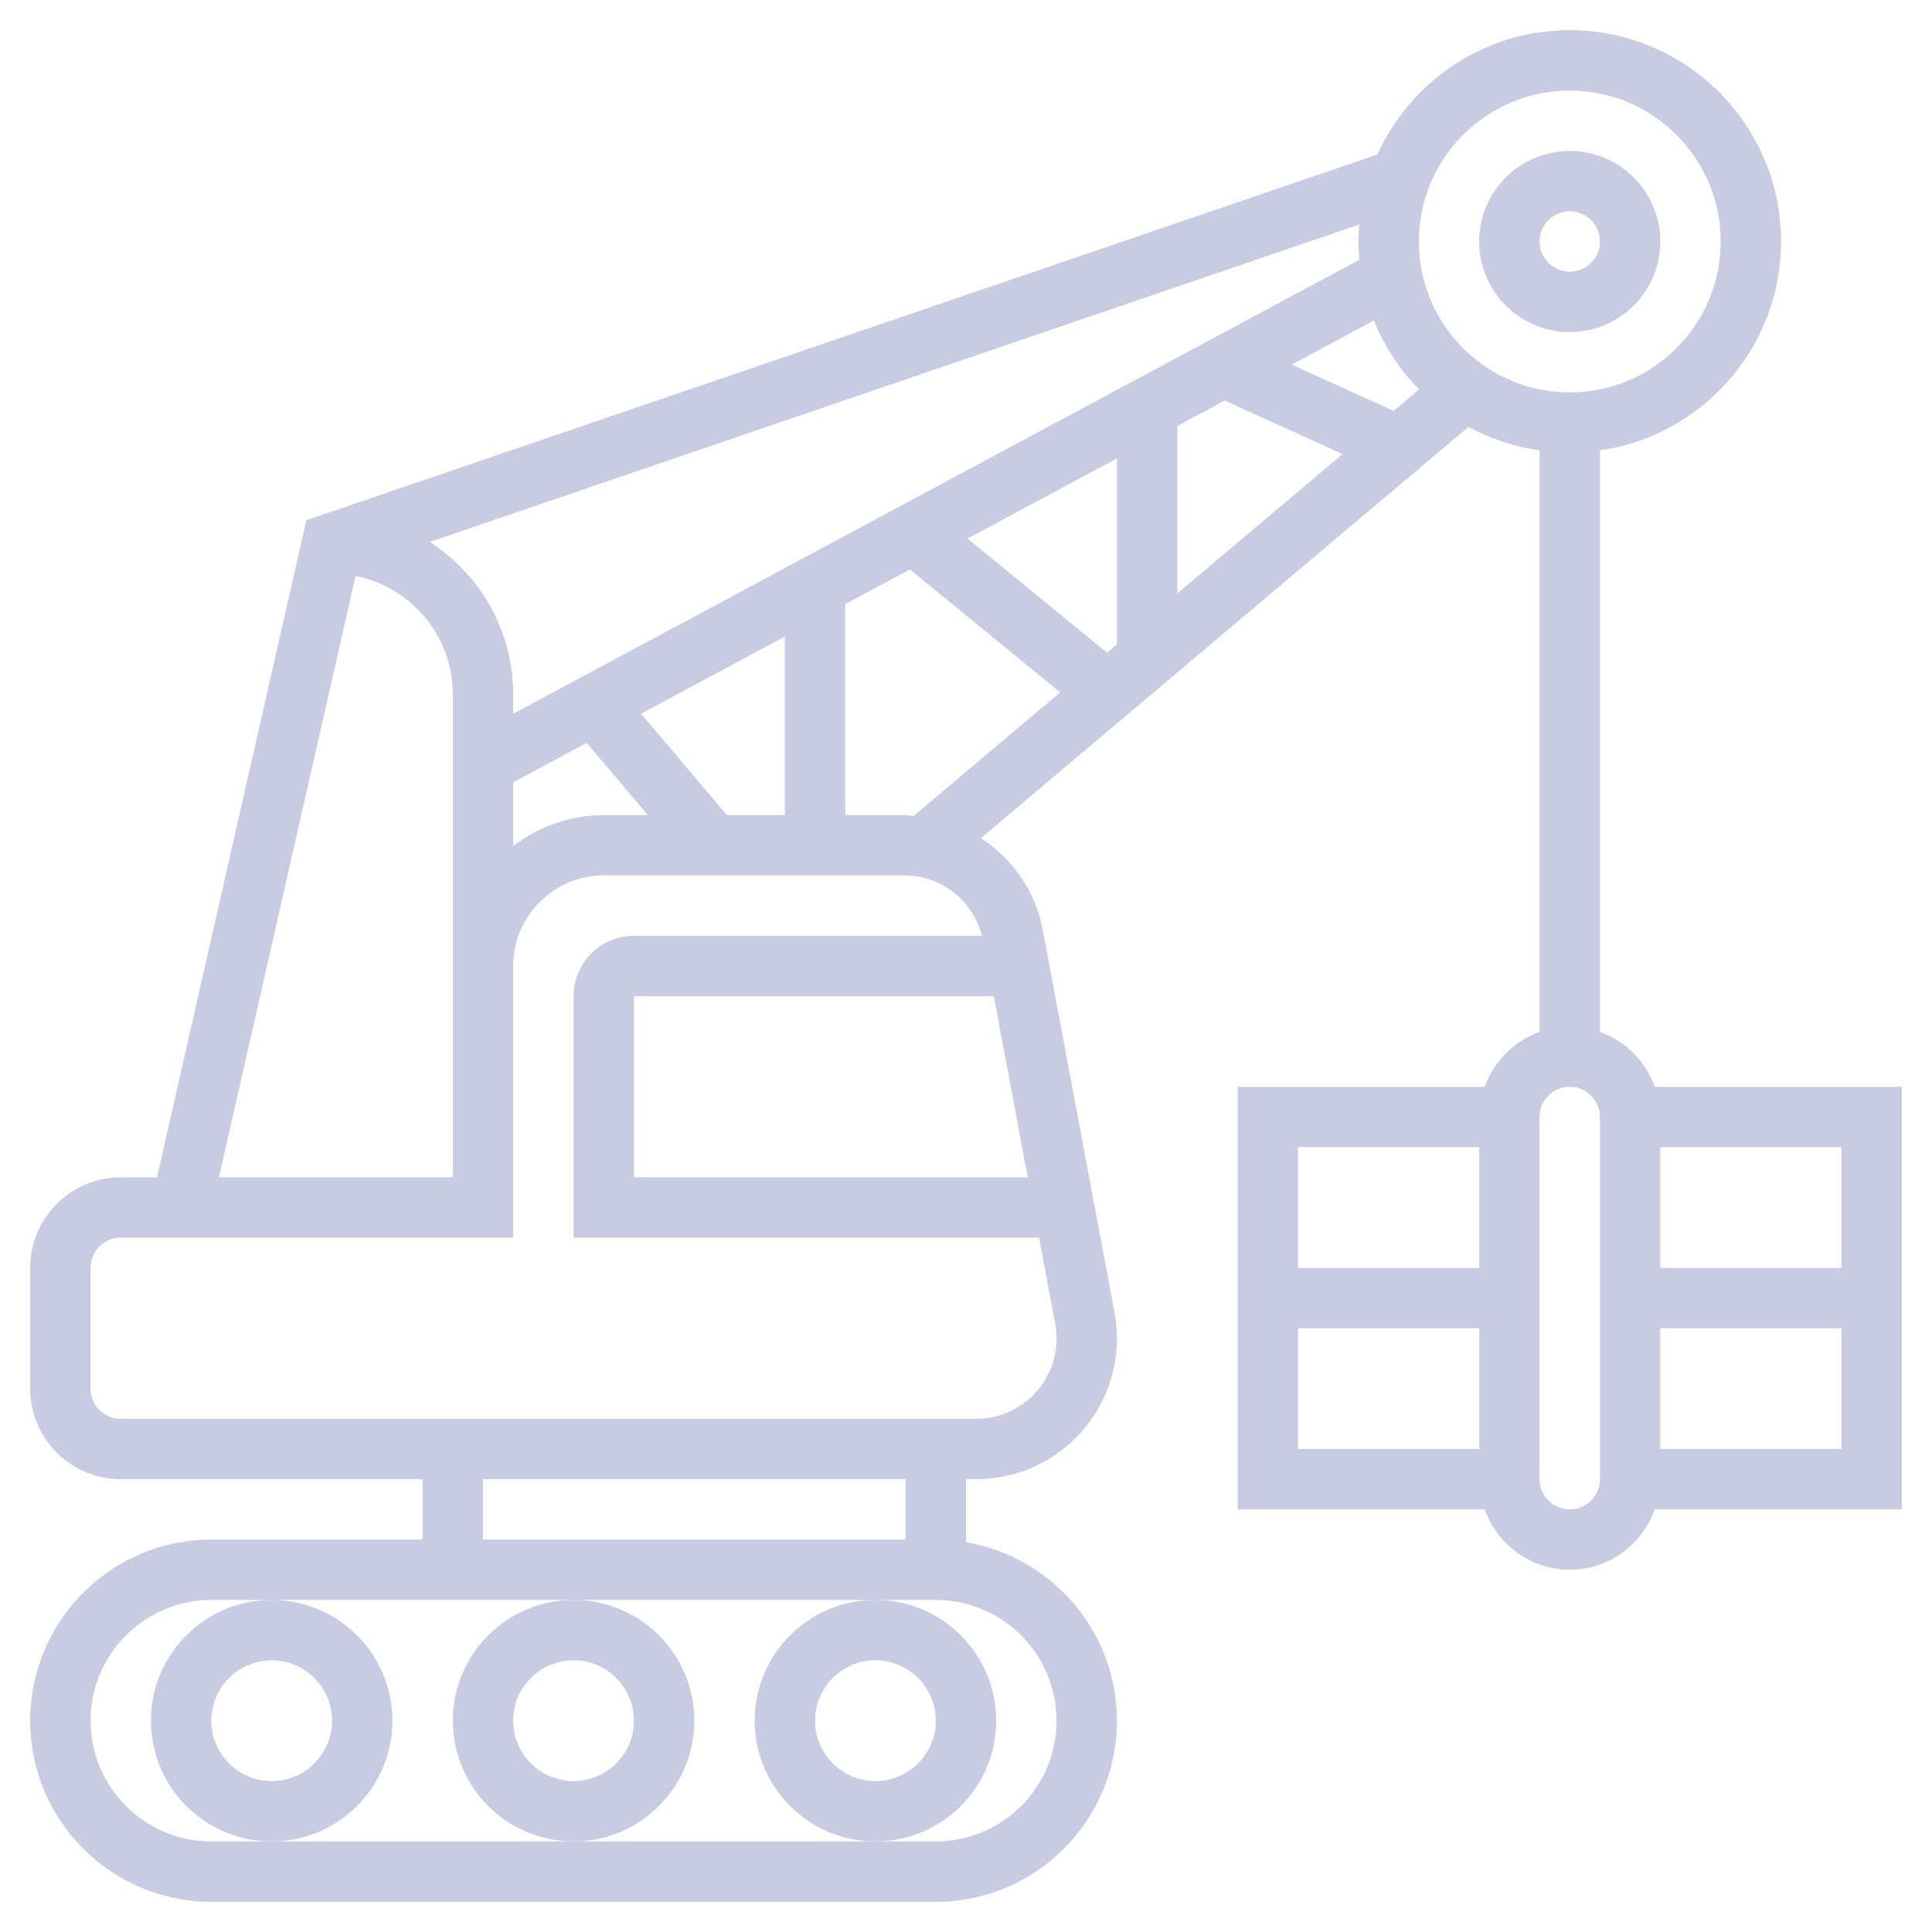<svg width="50" height="50" viewBox="0 0 50 50" fill="none" xmlns="http://www.w3.org/2000/svg">
<g opacity="0.36">
<path d="M10.156 44.531C10.156 42.808 8.755 41.406 7.031 41.406C5.308 41.406 3.906 42.808 3.906 44.531C3.906 46.255 5.308 47.656 7.031 47.656C8.755 47.656 10.156 46.255 10.156 44.531ZM7.031 46.094C6.17 46.094 5.469 45.393 5.469 44.531C5.469 43.669 6.17 42.969 7.031 42.969C7.893 42.969 8.594 43.669 8.594 44.531C8.594 45.393 7.893 46.094 7.031 46.094Z" fill="#676EAE"/>
<path d="M17.969 44.531C17.969 42.808 16.567 41.406 14.844 41.406C13.12 41.406 11.719 42.808 11.719 44.531C11.719 46.255 13.12 47.656 14.844 47.656C16.567 47.656 17.969 46.255 17.969 44.531ZM14.844 46.094C13.982 46.094 13.281 45.393 13.281 44.531C13.281 43.669 13.982 42.969 14.844 42.969C15.706 42.969 16.406 43.669 16.406 44.531C16.406 45.393 15.706 46.094 14.844 46.094Z" fill="#676EAE"/>
<path d="M25.781 44.531C25.781 42.808 24.38 41.406 22.656 41.406C20.933 41.406 19.531 42.808 19.531 44.531C19.531 46.255 20.933 47.656 22.656 47.656C24.38 47.656 25.781 46.255 25.781 44.531ZM22.656 46.094C21.794 46.094 21.094 45.393 21.094 44.531C21.094 43.669 21.794 42.969 22.656 42.969C23.518 42.969 24.219 43.669 24.219 44.531C24.219 45.393 23.518 46.094 22.656 46.094Z" fill="#676EAE"/>
<path d="M42.825 28.125C42.589 27.463 42.068 26.942 41.406 26.706V11.656C44.052 11.275 46.094 8.999 46.094 6.25C46.094 3.234 43.64 0.781 40.625 0.781C38.413 0.781 36.507 2.105 35.647 3.999L7.928 13.464L4.063 30.469H3.125C1.833 30.469 0.781 31.52 0.781 32.812V35.938C0.781 37.23 1.833 38.281 3.125 38.281H10.938V39.844H5.469C2.884 39.844 0.781 41.946 0.781 44.531C0.781 47.116 2.884 49.219 5.469 49.219H24.219C26.804 49.219 28.906 47.116 28.906 44.531C28.906 42.213 27.213 40.288 25 39.914V38.281H25.266C27.273 38.281 28.906 36.648 28.906 34.641C28.906 34.414 28.885 34.188 28.844 33.969L26.986 24.063C26.798 23.056 26.197 22.22 25.386 21.691L38.003 11.047C38.564 11.355 39.186 11.562 39.844 11.656V26.706C39.182 26.942 38.661 27.463 38.425 28.125H32.031V32.812V34.375V39.062H38.425C38.748 39.969 39.608 40.625 40.625 40.625C41.642 40.625 42.502 39.969 42.825 39.062H49.219V34.375V32.812V28.125H42.825ZM40.625 2.344C42.779 2.344 44.531 4.096 44.531 6.25C44.531 8.404 42.779 10.156 40.625 10.156C38.471 10.156 36.719 8.404 36.719 6.25C36.719 4.096 38.471 2.344 40.625 2.344ZM28.652 16.893L25.039 13.938L28.906 11.863V16.678L28.652 16.893ZM30.469 11.023L31.696 10.365L34.745 11.751L30.469 15.36V11.023ZM33.428 9.436L35.556 8.294C35.828 8.965 36.227 9.571 36.727 10.079L36.068 10.635L33.428 9.436ZM35.181 6.723L13.281 18.473V17.969C13.281 16.314 12.417 14.86 11.119 14.026L35.179 5.81C35.167 5.955 35.156 6.102 35.156 6.25C35.156 6.409 35.166 6.566 35.181 6.723V6.723ZM18.812 21.094L16.591 18.47L20.312 16.473V21.094H18.812ZM13.281 20.246L15.184 19.225L16.765 21.094H15.625C14.742 21.094 13.936 21.399 13.281 21.895V20.246ZM9.203 14.905C10.636 15.19 11.719 16.455 11.719 17.969V25V30.469H5.666L9.203 14.905ZM27.344 44.531C27.344 46.255 25.942 47.656 24.219 47.656H22.656H14.844H7.031H5.469C3.745 47.656 2.344 46.255 2.344 44.531C2.344 42.808 3.745 41.406 5.469 41.406H7.031H14.844H22.656H24.219C25.942 41.406 27.344 42.808 27.344 44.531ZM23.438 39.844H12.5V38.281H23.438V39.844ZM25.266 36.719H3.125C2.694 36.719 2.344 36.368 2.344 35.938V32.812C2.344 32.382 2.694 32.031 3.125 32.031H13.281V25C13.281 23.708 14.333 22.656 15.625 22.656H23.409C24.362 22.656 25.179 23.308 25.414 24.219H16.406C15.544 24.219 14.844 24.919 14.844 25.781V32.031H26.891L27.309 34.259C27.332 34.384 27.344 34.513 27.344 34.641C27.344 35.787 26.412 36.719 25.266 36.719ZM25.719 25.781L26.598 30.469H16.406V25.781H25.719ZM23.409 21.094H21.875V15.635L23.549 14.737L27.438 17.918L23.648 21.115C23.567 21.109 23.49 21.094 23.409 21.094V21.094ZM33.594 29.688H38.281V32.812H33.594V29.688ZM33.594 34.375H38.281V37.5H33.594V34.375ZM41.406 38.281C41.406 38.712 41.056 39.062 40.625 39.062C40.194 39.062 39.844 38.712 39.844 38.281V28.906C39.844 28.476 40.194 28.125 40.625 28.125C41.056 28.125 41.406 28.476 41.406 28.906V38.281ZM47.656 37.5H42.969V34.375H47.656V37.5ZM42.969 32.812V29.688H47.656V32.812H42.969Z" fill="#676EAE"/>
<path d="M40.625 8.594C41.917 8.594 42.969 7.542 42.969 6.25C42.969 4.958 41.917 3.906 40.625 3.906C39.333 3.906 38.281 4.958 38.281 6.25C38.281 7.542 39.333 8.594 40.625 8.594ZM40.625 5.469C41.056 5.469 41.406 5.82 41.406 6.25C41.406 6.68 41.056 7.031 40.625 7.031C40.194 7.031 39.844 6.68 39.844 6.25C39.844 5.82 40.194 5.469 40.625 5.469Z" fill="#676EAE"/>
</g>
</svg>
